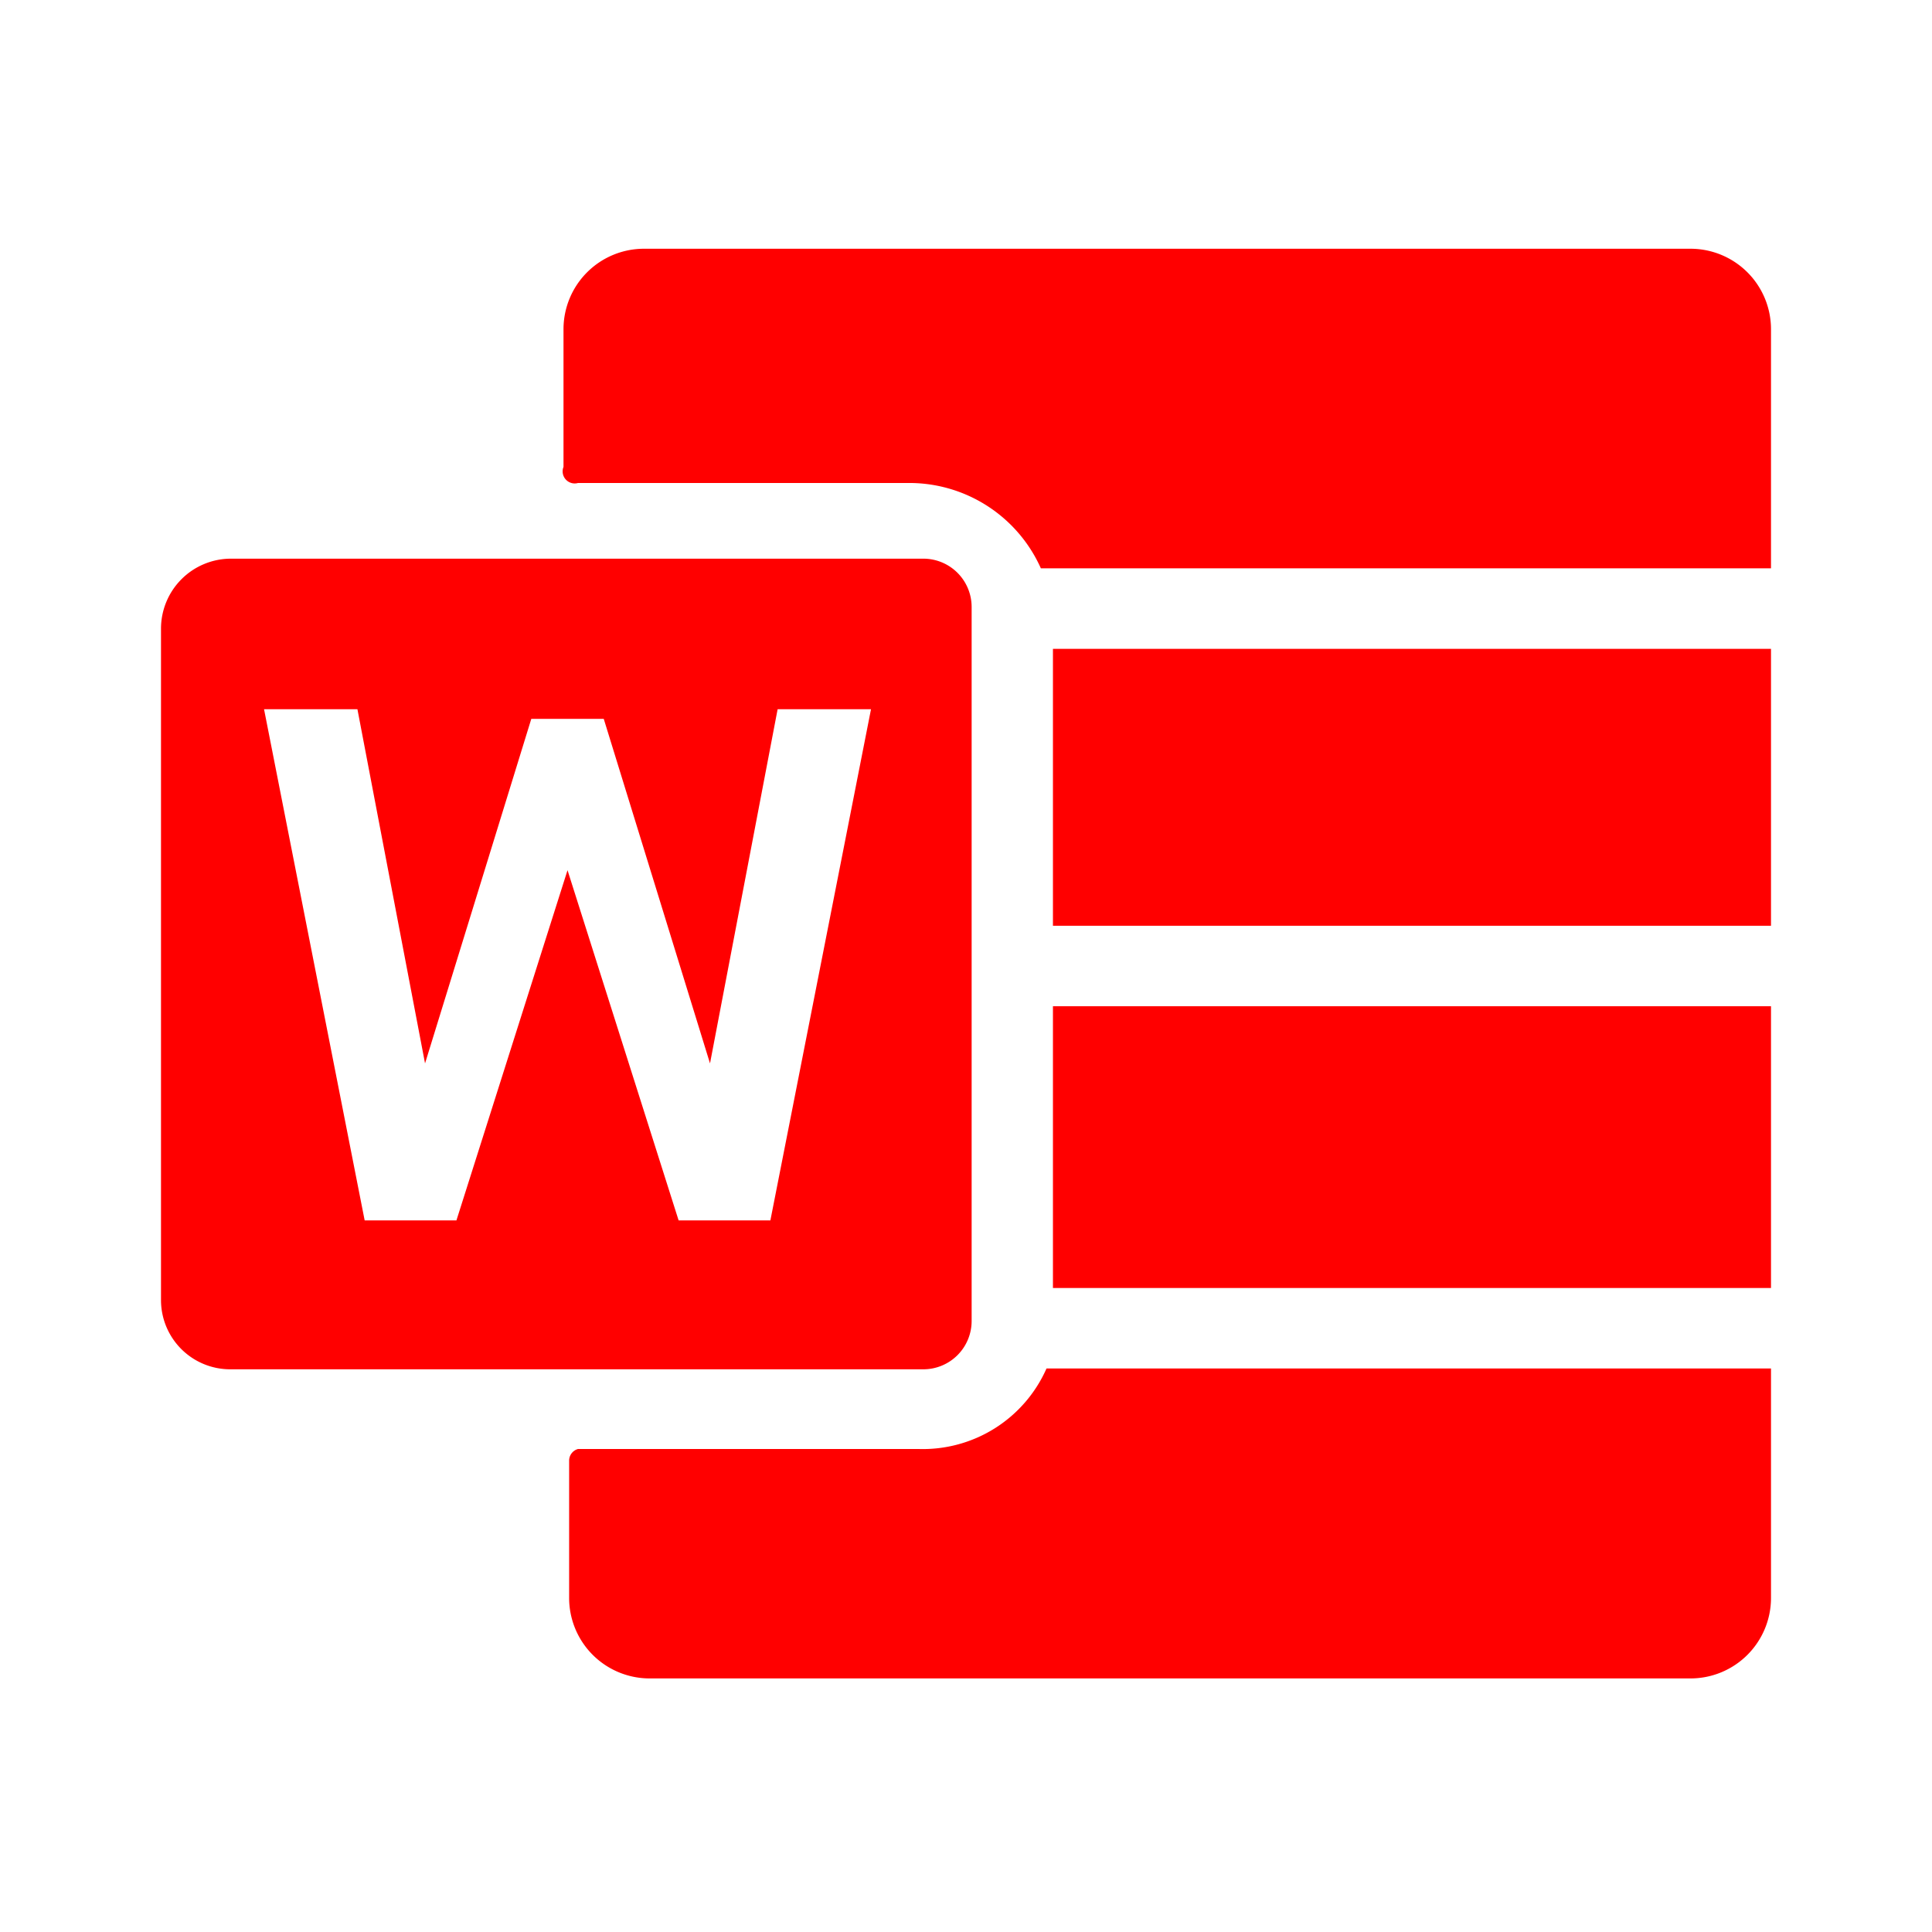 <svg xmlns="http://www.w3.org/2000/svg" width="24" height="24" viewBox="0 0 24 24"><path d="M22,4.09V19.85a1,1 0,0 1,-1 1H8.07a1,1 0,0 1,-1 -1V18.14A0.15,0.15 0,0 1,7.18 18h4.23A1.68,1.68 0,0 0,13 17h9v-1H13.08V12.5H22v-1H13.08V8.06H22v-1H12.93A1.79,1.79 0,0 0,11.27 6H7.18A0.15,0.15 0,0 1,7 5.8V4.09a1,1 0,0 1,1 -1H21A1,1 0,0 1,22 4.09Z" fill-rule="nonZero" fill="#FF000000"/><path d="M11.47,6.94L2.86,6.94A0.87,0.87 0,0 0,2 7.81v8.34a0.86,0.86 0,0 0,0.86 0.86h8.61a0.6,0.6 0,0 0,0.6 -0.6L12.07,7.54A0.6,0.6 0,0 0,11.47 6.94ZM9.57,15.16L8.43,15.16L7.05,10.81 5.67,15.16L4.53,15.16L3.28,8.81L4.44,8.81l0.84,4.4L6.6,8.93h0.9l1.32,4.28 0.84,-4.4h1.16Z" fill-rule="nonZero" fill="#FF000000"/></svg>